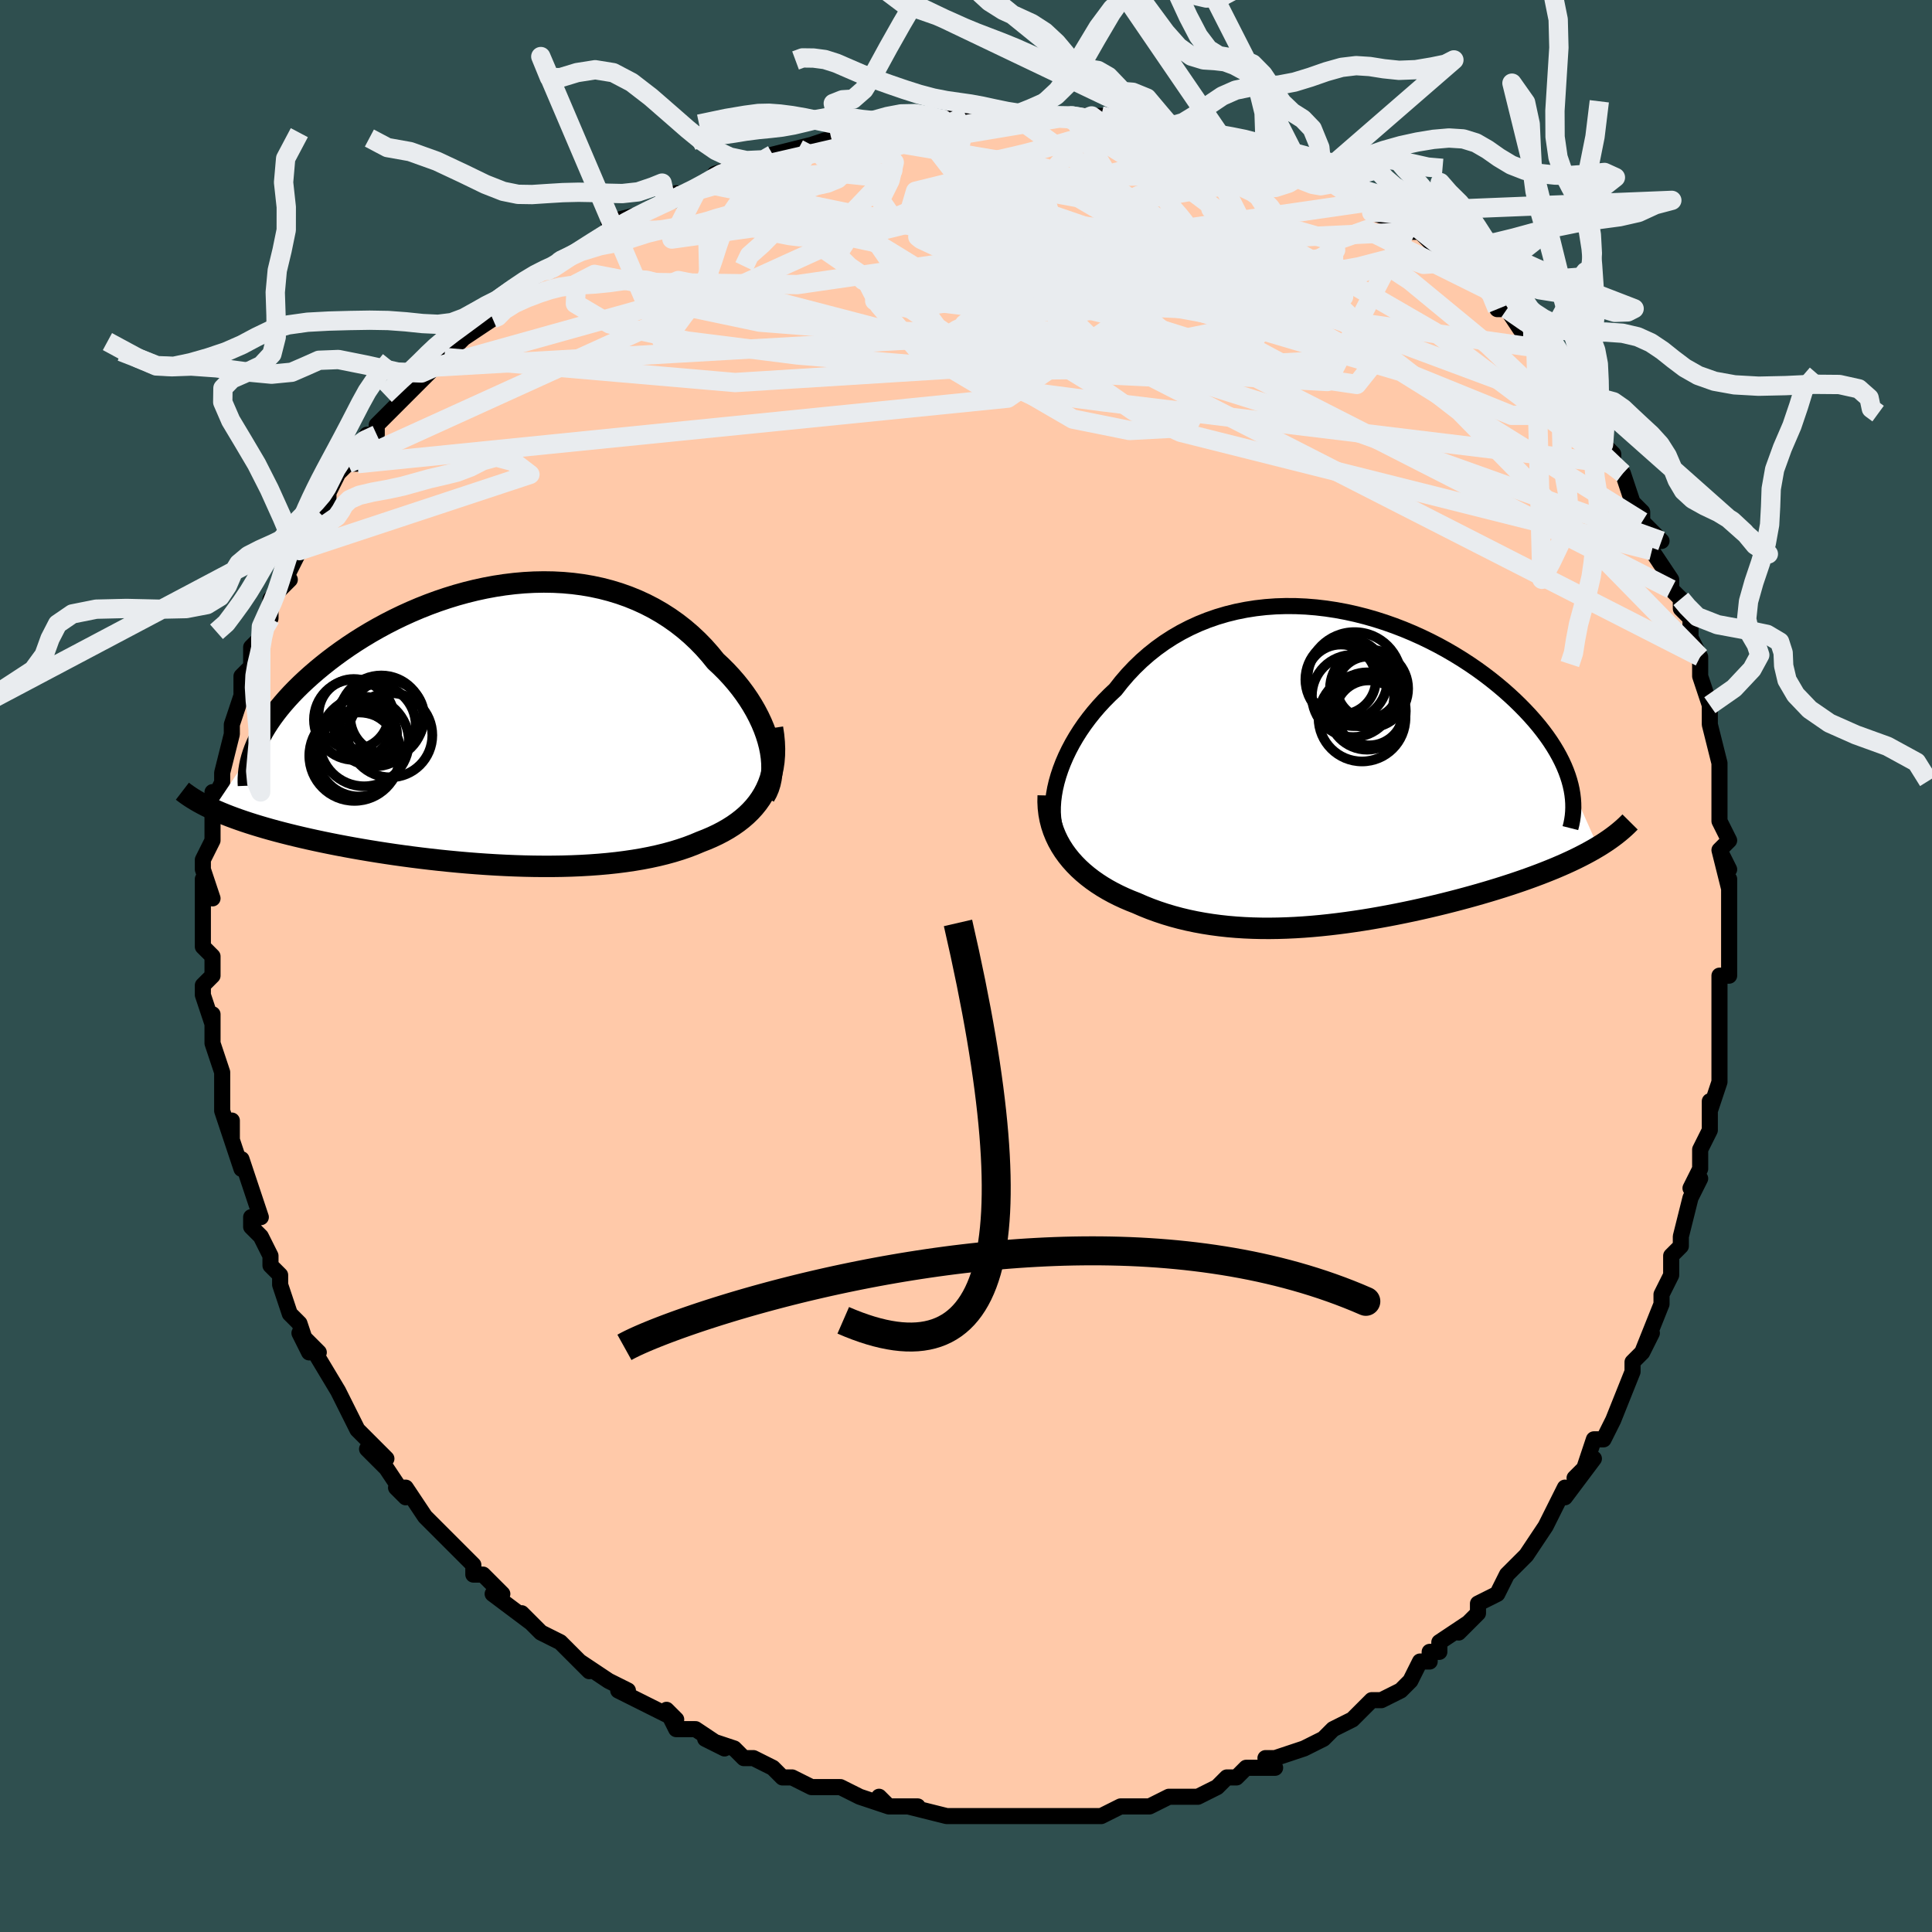 <svg viewBox="-100 -100 200 200" xmlns="http://www.w3.org/2000/svg" width="400" height="400" id="face-svg"><defs><clipPath id="leftEyeClipPath"><polyline points="28.37,2.24,28.214,1.638,28.024,1.031,27.801,0.42,27.544,-0.193,27.256,-0.804,26.937,-1.414,26.587,-2.02,26.209,-2.62,25.801,-3.214,25.366,-3.799,24.904,-4.374,24.416,-4.938,23.903,-5.49,23.365,-6.028,22.804,-6.552,22.215,-7.276,21.594,-7.977,20.939,-8.65,20.252,-9.296,19.535,-9.91,18.787,-10.492,18.011,-11.041,17.208,-11.554,16.379,-12.031,15.526,-12.471,14.65,-12.873,13.753,-13.237,12.836,-13.562,11.901,-13.847,10.95,-14.094,9.984,-14.301,9.006,-14.469,8.017,-14.598,7.019,-14.689,6.014,-14.742,5.004,-14.758,3.99,-14.738,2.975,-14.683,1.96,-14.593,0.946,-14.47,-0.064,-14.315,-1.068,-14.128,-2.065,-13.912,-3.054,-13.667,-4.032,-13.396,-4.999,-13.098,-5.952,-12.777,-6.891,-12.433,-7.813,-12.068,-8.719,-11.683,-9.605,-11.281,-10.473,-10.862,-11.319,-10.429,-12.144,-9.982,-12.946,-9.524,-13.725,-9.055,-14.48,-8.578,-15.21,-8.095,-15.915,-7.605,-16.595,-7.112,-17.249,-6.616,-17.877,-6.118,-18.479,-5.621,-19.055,-5.125,-19.605,-4.631,-20.131,-4.138,-20.632,-3.645,-21.11,-3.152,-21.563,-2.66,-21.992,-2.169,-22.397,-1.68,-22.776,-1.194,-23.132,-0.71,-23.462,-0.23,-23.768,0.246,-24.049,0.717,-24.306,1.184,-24.538,1.646,-24.747,2.103,-29.228,8.775,-28.822,8.957,-28.399,9.138,-27.96,9.317,-27.503,9.496,-27.03,9.673,-26.539,9.849,-26.032,10.024,-25.508,10.197,-24.966,10.369,-24.408,10.539,-23.833,10.708,-23.241,10.876,-22.633,11.042,-22.008,11.206,-21.365,11.369,-20.704,11.531,-20.023,11.692,-19.323,11.852,-18.604,12.01,-17.866,12.167,-17.109,12.322,-16.334,12.475,-15.541,12.625,-14.73,12.774,-13.903,12.919,-13.058,13.061,-12.198,13.2,-11.323,13.335,-10.434,13.467,-9.53,13.593,-8.615,13.715,-7.687,13.832,-6.748,13.943,-5.8,14.049,-4.842,14.147,-3.877,14.239,-2.905,14.324,-1.928,14.401,-0.946,14.47,0.039,14.53,1.025,14.581,2.012,14.622,2.999,14.654,3.983,14.674,4.964,14.683,5.94,14.681,6.911,14.667,7.873,14.64,8.828,14.6,9.772,14.546,10.705,14.479,11.625,14.397,12.531,14.3,13.422,14.187,14.296,14.059,15.152,13.915,15.99,13.754,16.807,13.576,17.603,13.381,18.376,13.169,19.126,12.939,19.852,12.692,20.552,12.426,21.226,12.142,21.84,11.902,22.435,11.646,23.01,11.374,23.565,11.085,24.097,10.78,24.607,10.457,25.093,10.115,25.555,9.756,25.991,9.378,26.401,8.98,26.783,8.563,27.137,8.125,27.462,7.666,27.756,7.186,28.019,6.685"></polyline></clipPath><clipPath id="rightEyeClipPath"><polyline points="-29.018,1.587,-28.83,0.926,-28.608,0.26,-28.352,-0.41,-28.063,-1.081,-27.741,-1.751,-27.388,-2.418,-27.004,-3.08,-26.59,-3.735,-26.147,-4.382,-25.675,-5.018,-25.177,-5.643,-24.652,-6.255,-24.101,-6.853,-23.525,-7.435,-22.926,-8,-22.302,-8.794,-21.644,-9.56,-20.95,-10.294,-20.224,-10.994,-19.464,-11.659,-18.674,-12.287,-17.855,-12.875,-17.007,-13.423,-16.133,-13.93,-15.234,-14.394,-14.312,-14.816,-13.369,-15.194,-12.407,-15.528,-11.427,-15.818,-10.432,-16.065,-9.423,-16.267,-8.404,-16.427,-7.374,-16.544,-6.338,-16.619,-5.297,-16.652,-4.252,-16.645,-3.206,-16.598,-2.161,-16.513,-1.119,-16.391,-0.081,-16.233,0.949,-16.041,1.972,-15.815,2.984,-15.558,3.984,-15.271,4.97,-14.956,5.941,-14.613,6.896,-14.246,7.832,-13.855,8.748,-13.443,9.644,-13.011,10.518,-12.561,11.368,-12.094,12.194,-11.612,12.995,-11.118,13.77,-10.613,14.519,-10.098,15.24,-9.575,15.934,-9.045,16.6,-8.511,17.238,-7.974,17.847,-7.435,18.429,-6.896,18.981,-6.357,19.506,-5.821,20.004,-5.288,20.474,-4.757,20.919,-4.227,21.337,-3.697,21.729,-3.17,22.094,-2.645,22.433,-2.122,22.745,-1.603,23.031,-1.088,23.291,-0.578,23.524,-0.072,23.731,0.428,23.912,0.923,24.067,1.412,24.197,1.894,27.037,8.267,26.617,8.515,26.182,8.761,25.73,9.005,25.262,9.248,24.779,9.489,24.279,9.728,23.764,9.965,23.234,10.2,22.689,10.434,22.128,10.665,21.553,10.895,20.964,11.123,20.361,11.349,19.745,11.573,19.112,11.796,18.463,12.017,17.797,12.237,17.115,12.456,16.417,12.673,15.704,12.889,14.975,13.103,14.233,13.315,13.477,13.524,12.708,13.731,11.927,13.934,11.134,14.135,10.33,14.331,9.516,14.524,8.692,14.712,7.859,14.895,7.018,15.072,6.169,15.244,5.314,15.409,4.453,15.567,3.586,15.718,2.715,15.861,1.84,15.994,0.962,16.119,0.081,16.233,-0.801,16.337,-1.684,16.43,-2.568,16.511,-3.451,16.579,-4.333,16.634,-5.213,16.675,-6.092,16.702,-6.967,16.714,-7.838,16.71,-8.705,16.689,-9.567,16.652,-10.424,16.597,-11.275,16.524,-12.118,16.432,-12.955,16.321,-13.783,16.191,-14.603,16.041,-15.413,15.871,-16.214,15.68,-17.003,15.468,-17.782,15.235,-18.548,14.981,-19.302,14.707,-20.042,14.411,-20.768,14.094,-21.388,13.85,-21.996,13.59,-22.589,13.314,-23.168,13.022,-23.731,12.713,-24.277,12.388,-24.805,12.046,-25.314,11.688,-25.804,11.312,-26.273,10.919,-26.72,10.51,-27.143,10.082,-27.542,9.638,-27.915,9.176,-28.261,8.697"></polyline></clipPath><filter id="fuzzy"><feTurbulence id="turbulence" baseFrequency="0.05" numOctaves="3" type="noise" result="noise"></feTurbulence><feDisplacementMap in="SourceGraphic" in2="noise" scale="2"></feDisplacementMap></filter><linearGradient id="rainbowGradient" x1="0%" y1="0%" x2="100%" y2="0%"><stop offset="0%" style="stop-color: rgb(80, 68, 68);  stop-opacity: 1"></stop><stop offset="50%" style="stop-color: rgb(64, 224, 208);  stop-opacity: 1"></stop><stop offset="100%" style="stop-color: rgb(80, 68, 68);  stop-opacity: 1"></stop></linearGradient></defs><title>That&#39;s an ugly face</title><desc>CREATED BY XUAN TANG, MORE INFO AT TXSTC55.GITHUB.IO</desc><rect x="-100" y="-100" width="100%" height="100%" opacity="1" fill="rgb(47, 79, 79)"></rect><polyline id="faceContour" points="79,0,79,1,78,1,78,6,78,8,78,6,78,8,78,10,78,12,77,15,77,14,77,16,77,17,76,19,76,21,75,23,76,22,75,24,74,28,74,28,74,29,73,30,73,32,72,34,72,34,72,35,70,40,71,38,70,40,69,41,69,42,69,42,67,47,67,47,66,49,65,49,64,52,63,53,65,51,62,55,62,55,62,54,60,58,60,58,58,61,58,61,58,61,57,62,56,63,55,65,53,66,53,67,51,69,52,68,49,70,49,71,48,71,48,72,47,72,46,74,45,75,43,76,42,76,40,78,40,78,38,79,38,79,37,80,37,80,37,80,35,81,32,82,31,82,32,83,29,83,28,84,27,84,26,85,26,85,24,86,23,86,23,86,21,86,19,87,19,87,17,87,17,87,16,87,14,88,12,88,10,88,11,88,10,88,9,88,8,88,7,88,4,88,3,88,2,88,1,88,0,88,-2,88,-2,88,-2,88,-6,87,-5,87,-8,87,-9,86,-8,87,-11,86,-13,85,-15,85,-15,85,-15,85,-16,85,-18,84,-18,84,-19,84,-20,83,-22,82,-23,82,-24,81,-27,80,-25,81,-28,79,-29,79,-30,79,-31,77,-30,78,-34,76,-36,75,-36,75,-35,75,-37,74,-40,72,-39,73,-39,73,-42,70,-42,70,-44,69,-45,68,-46,67,-45,68,-49,65,-48,65,-50,63,-51,63,-51,62,-52,61,-52,61,-55,58,-55,58,-55,58,-56,57,-58,54,-59,54,-58,55,-60,52,-62,50,-60,51,-61,50,-62,49,-63,48,-65,44,-65,44,-65,44,-65,44,-68,39,-67,40,-69,38,-68,40,-69,37,-70,36,-71,33,-71,32,-72,31,-72,30,-72,30,-73,28,-74,27,-74,26,-73,26,-74,23,-75,20,-75,21,-76,18,-76,16,-76,18,-76,18,-77,15,-77,13,-77,12,-77,11,-78,8,-78,6,-78,6,-78,5,-78,6,-79,3,-79,2,-78,1,-78,-1,-79,-2,-79,-5,-79,-5,-79,-9,-78,-7,-79,-10,-79,-11,-78,-13,-78,-13,-78,-13,-78,-16,-78,-18,-78,-17,-77,-19,-77,-20,-77,-20,-76,-24,-76,-24,-76,-25,-75,-28,-75,-29,-75,-30,-74,-31,-74,-33,-74,-33,-73,-34,-73,-35,-72,-36,-72,-38,-70,-40,-71,-39,-70,-41,-69,-43,-70,-42,-68,-45,-67,-47,-66,-48,-66,-49,-66,-48,-66,-49,-65,-51,-64,-52,-63,-52,-62,-55,-61,-55,-61,-56,-60,-57,-59,-58,-57,-60,-56,-61,-55,-62,-55,-62,-54,-63,-52,-65,-53,-64,-52,-65,-49,-67,-49,-68,-49,-68,-47,-70,-46,-70,-44,-72,-43,-72,-43,-72,-42,-73,-42,-73,-40,-74,-37,-76,-36,-77,-36,-76,-37,-77,-33,-78,-31,-79,-30,-80,-31,-79,-28,-80,-27,-81,-25,-82,-26,-82,-26,-82,-23,-83,-20,-83,-20,-84,-19,-84,-20,-84,-16,-85,-16,-85,-13,-86,-15,-85,-10,-86,-12,-86,-11,-86,-8,-87,-7,-87,-5,-87,-5,-87,-1,-88,-2,-87,2,-88,0,-88,1,-88,5,-88,5,-88,8,-88,6,-88,11,-88,11,-88,11,-88,13,-88,13,-88,14,-88,17,-87,18,-87,19,-87,22,-86,23,-86,24,-86,24,-86,25,-86,26,-85,27,-85,30,-84,31,-84,32,-83,32,-83,34,-82,35,-82,37,-81,36,-81,38,-81,41,-79,41,-80,42,-78,42,-78,45,-77,46,-77,46,-76,47,-76,49,-74,49,-74,51,-73,52,-71,52,-71,54,-70,54,-70,55,-68,56,-68,58,-65,59,-65,58,-65,59,-64,60,-63,62,-61,62,-61,62,-61,63,-59,65,-57,65,-57,66,-56,66,-54,67,-53,67,-52,68,-51,69,-48,69,-48,70,-47,70,-46,72,-44,71,-44,71,-43,73,-40,73,-39,74,-38,74,-37,75,-36,75,-34,76,-32,76,-30,76,-30,76,-30,77,-27,77,-27,77,-25,78,-21,78,-20,78,-21,78,-16,78,-15,79,-13,78,-12,79,-10,78,-12,79,-8,79,-9,79,-6,79,-5,79,-3,79,-2,79,0,79,1" fill="#ffc9a9" stroke="black" stroke-width="1.667" stroke-linejoin="round" filter="url(#fuzzy)"></polyline><g transform="translate(38.394 -20.61)"><polyline id="rightCountour" points="-29.018,1.587,-28.83,0.926,-28.608,0.26,-28.352,-0.41,-28.063,-1.081,-27.741,-1.751,-27.388,-2.418,-27.004,-3.08,-26.59,-3.735,-26.147,-4.382,-25.675,-5.018,-25.177,-5.643,-24.652,-6.255,-24.101,-6.853,-23.525,-7.435,-22.926,-8,-22.302,-8.794,-21.644,-9.56,-20.95,-10.294,-20.224,-10.994,-19.464,-11.659,-18.674,-12.287,-17.855,-12.875,-17.007,-13.423,-16.133,-13.93,-15.234,-14.394,-14.312,-14.816,-13.369,-15.194,-12.407,-15.528,-11.427,-15.818,-10.432,-16.065,-9.423,-16.267,-8.404,-16.427,-7.374,-16.544,-6.338,-16.619,-5.297,-16.652,-4.252,-16.645,-3.206,-16.598,-2.161,-16.513,-1.119,-16.391,-0.081,-16.233,0.949,-16.041,1.972,-15.815,2.984,-15.558,3.984,-15.271,4.97,-14.956,5.941,-14.613,6.896,-14.246,7.832,-13.855,8.748,-13.443,9.644,-13.011,10.518,-12.561,11.368,-12.094,12.194,-11.612,12.995,-11.118,13.77,-10.613,14.519,-10.098,15.24,-9.575,15.934,-9.045,16.6,-8.511,17.238,-7.974,17.847,-7.435,18.429,-6.896,18.981,-6.357,19.506,-5.821,20.004,-5.288,20.474,-4.757,20.919,-4.227,21.337,-3.697,21.729,-3.17,22.094,-2.645,22.433,-2.122,22.745,-1.603,23.031,-1.088,23.291,-0.578,23.524,-0.072,23.731,0.428,23.912,0.923,24.067,1.412,24.197,1.894,27.037,8.267,26.617,8.515,26.182,8.761,25.73,9.005,25.262,9.248,24.779,9.489,24.279,9.728,23.764,9.965,23.234,10.2,22.689,10.434,22.128,10.665,21.553,10.895,20.964,11.123,20.361,11.349,19.745,11.573,19.112,11.796,18.463,12.017,17.797,12.237,17.115,12.456,16.417,12.673,15.704,12.889,14.975,13.103,14.233,13.315,13.477,13.524,12.708,13.731,11.927,13.934,11.134,14.135,10.33,14.331,9.516,14.524,8.692,14.712,7.859,14.895,7.018,15.072,6.169,15.244,5.314,15.409,4.453,15.567,3.586,15.718,2.715,15.861,1.84,15.994,0.962,16.119,0.081,16.233,-0.801,16.337,-1.684,16.43,-2.568,16.511,-3.451,16.579,-4.333,16.634,-5.213,16.675,-6.092,16.702,-6.967,16.714,-7.838,16.71,-8.705,16.689,-9.567,16.652,-10.424,16.597,-11.275,16.524,-12.118,16.432,-12.955,16.321,-13.783,16.191,-14.603,16.041,-15.413,15.871,-16.214,15.68,-17.003,15.468,-17.782,15.235,-18.548,14.981,-19.302,14.707,-20.042,14.411,-20.768,14.094,-21.388,13.85,-21.996,13.59,-22.589,13.314,-23.168,13.022,-23.731,12.713,-24.277,12.388,-24.805,12.046,-25.314,11.688,-25.804,11.312,-26.273,10.919,-26.72,10.51,-27.143,10.082,-27.542,9.638,-27.915,9.176,-28.261,8.697" fill="white" stroke="white" stroke-width="0" stroke-linejoin="round" filter="url(#fuzzy)"></polyline></g><g transform="translate(-48.715 -24.997)"><polyline id="leftCountour" points="28.37,2.24,28.214,1.638,28.024,1.031,27.801,0.42,27.544,-0.193,27.256,-0.804,26.937,-1.414,26.587,-2.02,26.209,-2.62,25.801,-3.214,25.366,-3.799,24.904,-4.374,24.416,-4.938,23.903,-5.49,23.365,-6.028,22.804,-6.552,22.215,-7.276,21.594,-7.977,20.939,-8.65,20.252,-9.296,19.535,-9.91,18.787,-10.492,18.011,-11.041,17.208,-11.554,16.379,-12.031,15.526,-12.471,14.65,-12.873,13.753,-13.237,12.836,-13.562,11.901,-13.847,10.95,-14.094,9.984,-14.301,9.006,-14.469,8.017,-14.598,7.019,-14.689,6.014,-14.742,5.004,-14.758,3.99,-14.738,2.975,-14.683,1.96,-14.593,0.946,-14.47,-0.064,-14.315,-1.068,-14.128,-2.065,-13.912,-3.054,-13.667,-4.032,-13.396,-4.999,-13.098,-5.952,-12.777,-6.891,-12.433,-7.813,-12.068,-8.719,-11.683,-9.605,-11.281,-10.473,-10.862,-11.319,-10.429,-12.144,-9.982,-12.946,-9.524,-13.725,-9.055,-14.48,-8.578,-15.21,-8.095,-15.915,-7.605,-16.595,-7.112,-17.249,-6.616,-17.877,-6.118,-18.479,-5.621,-19.055,-5.125,-19.605,-4.631,-20.131,-4.138,-20.632,-3.645,-21.11,-3.152,-21.563,-2.66,-21.992,-2.169,-22.397,-1.68,-22.776,-1.194,-23.132,-0.71,-23.462,-0.23,-23.768,0.246,-24.049,0.717,-24.306,1.184,-24.538,1.646,-24.747,2.103,-29.228,8.775,-28.822,8.957,-28.399,9.138,-27.96,9.317,-27.503,9.496,-27.03,9.673,-26.539,9.849,-26.032,10.024,-25.508,10.197,-24.966,10.369,-24.408,10.539,-23.833,10.708,-23.241,10.876,-22.633,11.042,-22.008,11.206,-21.365,11.369,-20.704,11.531,-20.023,11.692,-19.323,11.852,-18.604,12.01,-17.866,12.167,-17.109,12.322,-16.334,12.475,-15.541,12.625,-14.73,12.774,-13.903,12.919,-13.058,13.061,-12.198,13.2,-11.323,13.335,-10.434,13.467,-9.53,13.593,-8.615,13.715,-7.687,13.832,-6.748,13.943,-5.8,14.049,-4.842,14.147,-3.877,14.239,-2.905,14.324,-1.928,14.401,-0.946,14.47,0.039,14.53,1.025,14.581,2.012,14.622,2.999,14.654,3.983,14.674,4.964,14.683,5.94,14.681,6.911,14.667,7.873,14.64,8.828,14.6,9.772,14.546,10.705,14.479,11.625,14.397,12.531,14.3,13.422,14.187,14.296,14.059,15.152,13.915,15.99,13.754,16.807,13.576,17.603,13.381,18.376,13.169,19.126,12.939,19.852,12.692,20.552,12.426,21.226,12.142,21.84,11.902,22.435,11.646,23.01,11.374,23.565,11.085,24.097,10.78,24.607,10.457,25.093,10.115,25.555,9.756,25.991,9.378,26.401,8.98,26.783,8.563,27.137,8.125,27.462,7.666,27.756,7.186,28.019,6.685" fill="white" stroke="white" stroke-width="0" stroke-linejoin="round" filter="url(#fuzzy)"></polyline></g><g transform="translate(38.394 -20.61)"><polyline id="rightUpper" points="-28.817,7.293,-29.017,6.842,-29.176,6.355,-29.293,5.837,-29.37,5.29,-29.407,4.718,-29.404,4.124,-29.364,3.511,-29.285,2.882,-29.17,2.24,-29.018,1.587,-28.83,0.926,-28.608,0.26,-28.352,-0.41,-28.063,-1.081,-27.741,-1.751,-27.388,-2.418,-27.004,-3.08,-26.59,-3.735,-26.147,-4.382,-25.675,-5.018,-25.177,-5.643,-24.652,-6.255,-24.101,-6.853,-23.525,-7.435,-22.926,-8,-22.302,-8.794,-21.644,-9.56,-20.95,-10.294,-20.224,-10.994,-19.464,-11.659,-18.674,-12.287,-17.855,-12.875,-17.007,-13.423,-16.133,-13.93,-15.234,-14.394,-14.312,-14.816,-13.369,-15.194,-12.407,-15.528,-11.427,-15.818,-10.432,-16.065,-9.423,-16.267,-8.404,-16.427,-7.374,-16.544,-6.338,-16.619,-5.297,-16.652,-4.252,-16.645,-3.206,-16.598,-2.161,-16.513,-1.119,-16.391,-0.081,-16.233,0.949,-16.041,1.972,-15.815,2.984,-15.558,3.984,-15.271,4.97,-14.956,5.941,-14.613,6.896,-14.246,7.832,-13.855,8.748,-13.443,9.644,-13.011,10.518,-12.561,11.368,-12.094,12.194,-11.612,12.995,-11.118,13.77,-10.613,14.519,-10.098,15.24,-9.575,15.934,-9.045,16.6,-8.511,17.238,-7.974,17.847,-7.435,18.429,-6.896,18.981,-6.357,19.506,-5.821,20.004,-5.288,20.474,-4.757,20.919,-4.227,21.337,-3.697,21.729,-3.17,22.094,-2.645,22.433,-2.122,22.745,-1.603,23.031,-1.088,23.291,-0.578,23.524,-0.072,23.731,0.428,23.912,0.923,24.067,1.412,24.197,1.894,24.302,2.37,24.381,2.839,24.436,3.301,24.467,3.756,24.474,4.204,24.458,4.645,24.42,5.078,24.358,5.504,24.276,5.923,24.172,6.335" fill="none" stroke="black" stroke-width="1.667" stroke-linejoin="round" filter="url(#fuzzy)"></polyline><polyline id="rightLower" points="-29.882,2.958,-29.896,3.608,-29.865,4.241,-29.793,4.857,-29.68,5.457,-29.53,6.04,-29.342,6.606,-29.12,7.154,-28.865,7.686,-28.578,8.2,-28.261,8.697,-27.915,9.176,-27.542,9.638,-27.143,10.082,-26.72,10.51,-26.273,10.919,-25.804,11.312,-25.314,11.688,-24.805,12.046,-24.277,12.388,-23.731,12.713,-23.168,13.022,-22.589,13.314,-21.996,13.59,-21.388,13.85,-20.768,14.094,-20.042,14.411,-19.302,14.707,-18.548,14.981,-17.782,15.235,-17.003,15.468,-16.214,15.68,-15.413,15.871,-14.603,16.041,-13.783,16.191,-12.955,16.321,-12.118,16.432,-11.275,16.524,-10.424,16.597,-9.567,16.652,-8.705,16.689,-7.838,16.71,-6.967,16.714,-6.092,16.702,-5.213,16.675,-4.333,16.634,-3.451,16.579,-2.568,16.511,-1.684,16.43,-0.801,16.337,0.081,16.233,0.962,16.119,1.84,15.994,2.715,15.861,3.586,15.718,4.453,15.567,5.314,15.409,6.169,15.244,7.018,15.072,7.859,14.895,8.692,14.712,9.516,14.524,10.33,14.331,11.134,14.135,11.927,13.934,12.708,13.731,13.477,13.524,14.233,13.315,14.975,13.103,15.704,12.889,16.417,12.673,17.115,12.456,17.797,12.237,18.463,12.017,19.112,11.796,19.745,11.573,20.361,11.349,20.964,11.123,21.553,10.895,22.128,10.665,22.689,10.434,23.234,10.2,23.764,9.965,24.279,9.728,24.779,9.489,25.262,9.248,25.73,9.005,26.182,8.761,26.617,8.515,27.037,8.267,27.44,8.018,27.826,7.767,28.197,7.514,28.552,7.259,28.89,7.003,29.213,6.745,29.52,6.486,29.812,6.225,30.088,5.963,30.35,5.699" fill="none" stroke="black" stroke-width="2.222" stroke-linejoin="round" filter="url(#fuzzy)"></polyline><!--[--><circle r="3.622" cx="0.422" cy="-9.044" stroke="black" fill="none" stroke-width="1" filter="url(#fuzzy)" clip-path="url(#rightEyeClipPath)"></circle><circle r="3.477" cx="3.287" cy="-5.477" stroke="black" fill="none" stroke-width="1" filter="url(#fuzzy)" clip-path="url(#rightEyeClipPath)"></circle><circle r="4.004" cx="3.131" cy="-5.785" stroke="black" fill="none" stroke-width="1" filter="url(#fuzzy)" clip-path="url(#rightEyeClipPath)"></circle><circle r="4.253" cx="0.991" cy="-9.05" stroke="black" fill="none" stroke-width="1" filter="url(#fuzzy)" clip-path="url(#rightEyeClipPath)"></circle><circle r="3.559" cx="3.337" cy="-5.791" stroke="black" fill="none" stroke-width="1" filter="url(#fuzzy)" clip-path="url(#rightEyeClipPath)"></circle><circle r="3.205" cx="3.199" cy="-8.216" stroke="black" fill="none" stroke-width="1" filter="url(#fuzzy)" clip-path="url(#rightEyeClipPath)"></circle><circle r="4.257" cx="1.669" cy="-7.348" stroke="black" fill="none" stroke-width="1" filter="url(#fuzzy)" clip-path="url(#rightEyeClipPath)"></circle><circle r="4.047" cx="3.33" cy="-8.109" stroke="black" fill="none" stroke-width="1" filter="url(#fuzzy)" clip-path="url(#rightEyeClipPath)"></circle><circle r="4.865" cx="1.824" cy="-9.089" stroke="black" fill="none" stroke-width="1" filter="url(#fuzzy)" clip-path="url(#rightEyeClipPath)"></circle><circle r="4.502" cx="2.6" cy="-5.066" stroke="black" fill="none" stroke-width="1" filter="url(#fuzzy)" clip-path="url(#rightEyeClipPath)"></circle><!--]--></g><g transform="translate(-48.715 -24.997)"><polyline id="leftUpper" points="27.852,7.442,28.085,7.028,28.276,6.583,28.425,6.109,28.533,5.611,28.602,5.09,28.631,4.549,28.621,3.991,28.574,3.419,28.49,2.834,28.37,2.24,28.214,1.638,28.024,1.031,27.801,0.42,27.544,-0.193,27.256,-0.804,26.937,-1.414,26.587,-2.02,26.209,-2.62,25.801,-3.214,25.366,-3.799,24.904,-4.374,24.416,-4.938,23.903,-5.49,23.365,-6.028,22.804,-6.552,22.215,-7.276,21.594,-7.977,20.939,-8.65,20.252,-9.296,19.535,-9.91,18.787,-10.492,18.011,-11.041,17.208,-11.554,16.379,-12.031,15.526,-12.471,14.65,-12.873,13.753,-13.237,12.836,-13.562,11.901,-13.847,10.95,-14.094,9.984,-14.301,9.006,-14.469,8.017,-14.598,7.019,-14.689,6.014,-14.742,5.004,-14.758,3.99,-14.738,2.975,-14.683,1.96,-14.593,0.946,-14.47,-0.064,-14.315,-1.068,-14.128,-2.065,-13.912,-3.054,-13.667,-4.032,-13.396,-4.999,-13.098,-5.952,-12.777,-6.891,-12.433,-7.813,-12.068,-8.719,-11.683,-9.605,-11.281,-10.473,-10.862,-11.319,-10.429,-12.144,-9.982,-12.946,-9.524,-13.725,-9.055,-14.48,-8.578,-15.21,-8.095,-15.915,-7.605,-16.595,-7.112,-17.249,-6.616,-17.877,-6.118,-18.479,-5.621,-19.055,-5.125,-19.605,-4.631,-20.131,-4.138,-20.632,-3.645,-21.11,-3.152,-21.563,-2.66,-21.992,-2.169,-22.397,-1.68,-22.776,-1.194,-23.132,-0.71,-23.462,-0.23,-23.768,0.246,-24.049,0.717,-24.306,1.184,-24.538,1.646,-24.747,2.103,-24.931,2.554,-25.092,2.999,-25.229,3.437,-25.343,3.87,-25.434,4.296,-25.503,4.716,-25.55,5.129,-25.576,5.536,-25.58,5.937,-25.564,6.331" fill="none" stroke="black" stroke-width="2.222" stroke-linejoin="round" filter="url(#fuzzy)"></polyline><polyline id="leftLower" points="28.682,0.365,28.793,1.111,28.862,1.831,28.89,2.524,28.877,3.192,28.825,3.834,28.735,4.451,28.609,5.045,28.447,5.615,28.25,6.161,28.019,6.685,27.756,7.186,27.462,7.666,27.137,8.125,26.783,8.563,26.401,8.98,25.991,9.378,25.555,9.756,25.093,10.115,24.607,10.457,24.097,10.78,23.565,11.085,23.01,11.374,22.435,11.646,21.84,11.902,21.226,12.142,20.552,12.426,19.852,12.692,19.126,12.939,18.376,13.169,17.603,13.381,16.807,13.576,15.99,13.754,15.152,13.915,14.296,14.059,13.422,14.187,12.531,14.3,11.625,14.397,10.705,14.479,9.772,14.546,8.828,14.6,7.873,14.64,6.911,14.667,5.94,14.681,4.964,14.683,3.983,14.674,2.999,14.654,2.012,14.622,1.025,14.581,0.039,14.53,-0.946,14.47,-1.928,14.401,-2.905,14.324,-3.877,14.239,-4.842,14.147,-5.8,14.049,-6.748,13.943,-7.687,13.832,-8.615,13.715,-9.53,13.593,-10.434,13.467,-11.323,13.335,-12.198,13.2,-13.058,13.061,-13.903,12.919,-14.73,12.774,-15.541,12.625,-16.334,12.475,-17.109,12.322,-17.866,12.167,-18.604,12.01,-19.323,11.852,-20.023,11.692,-20.704,11.531,-21.365,11.369,-22.008,11.206,-22.633,11.042,-23.241,10.876,-23.833,10.708,-24.408,10.539,-24.966,10.369,-25.508,10.197,-26.032,10.024,-26.539,9.849,-27.03,9.673,-27.503,9.496,-27.96,9.317,-28.399,9.138,-28.822,8.957,-29.228,8.775,-29.617,8.592,-29.99,8.408,-30.346,8.223,-30.687,8.037,-31.011,7.85,-31.32,7.661,-31.613,7.473,-31.892,7.283,-32.156,7.092,-32.405,6.901" fill="none" stroke="black" stroke-width="2.222" stroke-linejoin="round" filter="url(#fuzzy)"></polyline><!--[--><circle r="4.349" cx="-14.116" cy="3.102" stroke="black" fill="none" stroke-width="1" filter="url(#fuzzy)" clip-path="url(#leftEyeClipPath)"></circle><circle r="3.07" cx="-13.245" cy="1.05" stroke="black" fill="none" stroke-width="1" filter="url(#fuzzy)" clip-path="url(#leftEyeClipPath)"></circle><circle r="4.631" cx="-13.588" cy="1.761" stroke="black" fill="none" stroke-width="1" filter="url(#fuzzy)" clip-path="url(#leftEyeClipPath)"></circle><circle r="4.363" cx="-10.893" cy="1.104" stroke="black" fill="none" stroke-width="1" filter="url(#fuzzy)" clip-path="url(#leftEyeClipPath)"></circle><circle r="4.677" cx="-14.592" cy="3.229" stroke="black" fill="none" stroke-width="1" filter="url(#fuzzy)" clip-path="url(#leftEyeClipPath)"></circle><circle r="4.23" cx="-12.478" cy="0.098" stroke="black" fill="none" stroke-width="1" filter="url(#fuzzy)" clip-path="url(#leftEyeClipPath)"></circle><circle r="4.165" cx="-14.622" cy="-0.498" stroke="black" fill="none" stroke-width="1" filter="url(#fuzzy)" clip-path="url(#leftEyeClipPath)"></circle><circle r="4.371" cx="-11.817" cy="-0.709" stroke="black" fill="none" stroke-width="1" filter="url(#fuzzy)" clip-path="url(#leftEyeClipPath)"></circle><circle r="3.636" cx="-14.665" cy="-1.079" stroke="black" fill="none" stroke-width="1" filter="url(#fuzzy)" clip-path="url(#leftEyeClipPath)"></circle><circle r="3.829" cx="-11.197" cy="-0.781" stroke="black" fill="none" stroke-width="1" filter="url(#fuzzy)" clip-path="url(#leftEyeClipPath)"></circle><!--]--></g><g id="hairs"><!--[--><polyline points="76,-32,14.682,-63.272,2.066,-75.787,0.968,-79.929,2.691,-80.149,6.959,-78.41,12.972,-76.341,18.718,-75.255,22.719,-75.454,24.957,-76.188,26.452,-76.389,28.23,-75.499,30.603,-73.769,33.223,-71.926,35.653,-70.571,37.522,-69.852,37.776,-69.676,33.979,-70,21.039,-71.127,-27,-81" fill="none" stroke="rgb(233, 236, 239)" stroke-width="2" stroke-linejoin="round" filter="url(#fuzzy)"></polyline><polyline points="11,-88,16.569,-78.737,25.964,-70.844,25.1,-69.053,22.657,-70.107,23.661,-71.452,27.736,-72.242,32.679,-72.67,36.554,-73.214,38.262,-74.12,37.519,-75.212,34.559,-76.057,29.698,-76.314,23.06,-76.018,14.799,-75.573,5.703,-75.493,-2.462,-76.112,-7.596,-77.454,-8.869,-79.307,-7.86,-81.333,-7.427,-83.194,-8.739,-84.641,-11.771,-85.051,-25,-82" fill="none" stroke="rgb(233, 236, 239)" stroke-width="2" stroke-linejoin="round" filter="url(#fuzzy)"></polyline><polyline points="73,-39,19.736,-66.141,9.208,-74.4,13.077,-75.044,19.266,-73.931,21.963,-72.96,21.015,-71.984,18.982,-70.54,18.107,-68.627,18.963,-66.619,20.637,-64.865,21.534,-63.484,20.103,-62.452,15.273,-61.804,6.75,-61.682,-4.74,-62.189,-17.426,-63.251,-28.882,-64.699,-36.888,-66.468,-40.436,-68.566,-40.337,-70.624,-38.455,-71.597,-34.196,-70.778,-17.457,-70.54,41,-79" fill="none" stroke="rgb(233, 236, 239)" stroke-width="2" stroke-linejoin="round" filter="url(#fuzzy)"></polyline><polyline points="27,-85,-10.683,-75.667,-4.8,-72.058,9.029,-69.818,18.029,-67.749,20.298,-65.808,17.153,-64.703,11.045,-65.022,5.022,-66.554,1.66,-68.327,1.673,-69.182,3.414,-68.454,4.055,-66.406,1.94,-64.204,-1.57,-63.376,-2.496,-64.801,3.015,-67.672,16.04,-69.163,35.119,-65.683,56.492,-57.004,65,-57" fill="none" stroke="rgb(233, 236, 239)" stroke-width="2" stroke-linejoin="round" filter="url(#fuzzy)"></polyline><polyline points="59,-64,3.071,-71.899,-5.829,-77.376,-0.861,-79.866,6.073,-80.552,11.647,-79.524,15.972,-77.003,19.252,-74.069,21.126,-72.05,21.557,-71.568,21.291,-72.287,21.272,-73.43,21.877,-74.472,22.894,-75.34,24.184,-76.06,26.076,-76.307,28.761,-75.402,31.134,-72.854,30.711,-68.925,26.454,-64.525,24.596,-60.249,40.862,-55.129,72,-44" fill="none" stroke="rgb(233, 236, 239)" stroke-width="2" stroke-linejoin="round" filter="url(#fuzzy)"></polyline><polyline points="-54,-63,-23.898,-60.401,10.758,-62.56,29.669,-66.401,37.571,-68.498,39.091,-69.284,37.312,-70.013,34.736,-71.002,32.797,-71.93,31.372,-72.648,29.303,-73.401,25.559,-74.433,20.265,-75.51,14.989,-75.894,11.958,-74.924,12.408,-72.811,15.194,-70.767,17.37,-69.56,16.236,-67.01,4.321,-58.784,-63,-52" fill="none" stroke="rgb(233, 236, 239)" stroke-width="2" stroke-linejoin="round" filter="url(#fuzzy)"></polyline><polyline points="71,-43,22.225,-55.248,17.362,-57.446,14.708,-59.29,10.454,-61.888,8.254,-64.813,10.032,-67.131,13.642,-68.214,15.112,-68.178,11.958,-67.74,4.685,-67.763,-3.938,-68.827,-10.641,-70.978,-13.325,-73.615,-12.129,-75.48,-9.171,-74.84,-5.99,-70.219,-0.228,-62.336,8.05,-58.508,-26,-82" fill="none" stroke="rgb(233, 236, 239)" stroke-width="2" stroke-linejoin="round" filter="url(#fuzzy)"></polyline><polyline points="-28,-80,-30.444,-75.253,-13.626,-77.587,5.67,-77.48,19.971,-75.555,25.825,-73.858,24.215,-73.014,18.9,-72.643,13.627,-72.381,10.407,-72.23,9.628,-72.289,11.097,-72.398,14.752,-72.123,20.51,-71.051,27.68,-69.108,34.625,-66.652,38.947,-64.312,38.018,-62.718,29.677,-62.261,13.282,-63.017,-8.385,-65.004,-26.571,-68.852,-26.742,-76.319,0,-88" fill="none" stroke="rgb(233, 236, 239)" stroke-width="2" stroke-linejoin="round" filter="url(#fuzzy)"></polyline><polyline points="34,-82,0.523,-81.54,0.264,-82.776,3.789,-80.881,5.329,-76.126,5.814,-70.935,5.823,-67.345,5.166,-65.943,4.05,-66.177,3.161,-67.028,2.841,-67.448,2.672,-66.746,2.025,-65.098,1.221,-63.56,3.006,-62.843,13.668,-61.799,37.415,-60.506,46,-77" fill="none" stroke="rgb(233, 236, 239)" stroke-width="2" stroke-linejoin="round" filter="url(#fuzzy)"></polyline><polyline points="-12,-86,8.218,-82.592,16.573,-78.341,22.145,-76.302,22.734,-76.115,18.589,-75.689,11.96,-73.552,5.974,-69.515,3.508,-64.452,5.664,-59.753,11.058,-56.618,16.923,-55.436,21.149,-55.662,23.24,-56.413,23.723,-57.419,23.532,-59.369,22.436,-62.749,9.181,-65.676,-55,-62" fill="none" stroke="rgb(233, 236, 239)" stroke-width="2" stroke-linejoin="round" filter="url(#fuzzy)"></polyline><polyline points="54,-70,41.485,-76.213,38.05,-74.988,38.051,-72.928,38.422,-72.012,37.826,-71.555,35.776,-70.555,32.971,-68.582,30.68,-66.06,29.353,-64.033,27.852,-63.482,24.143,-64.642,16.994,-66.888,7.305,-69.237,-2.113,-70.955,-8.349,-71.674,-10.333,-71.002,-8.987,-68.394,-5.248,-64.056,1.462,-60.066,14.238,-58.396,67,-52" fill="none" stroke="rgb(233, 236, 239)" stroke-width="2" stroke-linejoin="round" filter="url(#fuzzy)"></polyline><polyline points="70,-46,45.061,-61.521,23.098,-68.023,8.478,-68.633,0.833,-67.237,-0.162,-66.441,1.969,-67.3,2.833,-69.566,0.586,-72.468,-3.285,-75.411,-5.846,-78.099,-5.222,-80.203,-1.601,-81.096,3.886,-79.983,11.07,-76.309,21.253,-70.505,33.614,-66.963,24,-86" fill="none" stroke="rgb(233, 236, 239)" stroke-width="2" stroke-linejoin="round" filter="url(#fuzzy)"></polyline><polyline points="65,-57,33.961,-68.552,2.354,-70.343,-9.45,-68.866,-5.951,-68.078,0.324,-69.006,1.842,-71.186,-1.179,-73.593,-4.661,-75.222,-4.987,-75.484,-0.851,-74.48,6.477,-73.115,13.076,-72.751,13.593,-74.013,6.285,-75.287,2.736,-73.988,46,-76" fill="none" stroke="rgb(233, 236, 239)" stroke-width="2" stroke-linejoin="round" filter="url(#fuzzy)"></polyline><polyline points="-5,-87,11.692,-65.568,-6.887,-65.449,-21.732,-69.321,-29.783,-70.96,-31.858,-70.061,-28.571,-68.169,-21.363,-66.653,-12.489,-65.955,-3.927,-65.589,3.47,-64.708,9.842,-62.972,15.28,-61.168,18.77,-60.999,18.355,-63.96,13.011,-70.012,4.864,-77.222,-1.01,-83.011,-0.354,-86.159,6.154,-87.467,11,-88" fill="none" stroke="rgb(233, 236, 239)" stroke-width="2" stroke-linejoin="round" filter="url(#fuzzy)"></polyline><polyline points="-64,-52,-15.568,-74.017,0.284,-80.72,8.346,-78.978,9.979,-73.717,5.328,-68.822,-0.953,-65.862,-3.367,-64.335,0.122,-63.179,7.603,-62.062,15.908,-61.589,23.316,-62.594,29.901,-65.255,35.914,-68.733,40.611,-71.616,43.31,-72.694,45.95,-70.963,54.046,-64.291,68,-51" fill="none" stroke="rgb(233, 236, 239)" stroke-width="2" stroke-linejoin="round" filter="url(#fuzzy)"></polyline><polyline points="68,-51,48.555,-65.609,34.552,-73.713,33.528,-74.352,37.551,-72.066,39.408,-70.609,37.019,-71.074,32.05,-72.418,27.244,-72.907,24.728,-71.434,25.538,-68.099,29.545,-64.061,35.347,-60.953,40.456,-60.206,42.277,-62.491,39.62,-67.374,33.659,-73.264,27.559,-77.783,25.355,-78.364,31.673,-72.486,51.114,-57.407,76,-32" fill="none" stroke="rgb(233, 236, 239)" stroke-width="2" stroke-linejoin="round" filter="url(#fuzzy)"></polyline><polyline points="-2,-87,-2.406,-87.652,-3.792,-87.886,-5.267,-87.874,-6.722,-87.692,-8.145,-87.524,-9.504,-87.505,-10.777,-87.637,-11.976,-87.816,-13.135,-87.912,-14.29,-87.85,-15.465,-87.635,-16.662,-87.341,-17.863,-87.056,-19.054,-86.844,-20.242,-86.707,-21.473,-86.588,-22.801,-86.417,-24.214,-86.189,-25.565,-85.995,-26.615,-85.953,-27.327,-85.961,-28.461,-85.383" fill="none" stroke="rgb(233, 236, 239)" stroke-width="2" stroke-linejoin="round" filter="url(#fuzzy)"></polyline><polyline points="-27.634,-87.153,-24.824,-87.743,-22.835,-88.077,-21.489,-88.255,-20.384,-88.278,-19.249,-88.195,-18.003,-88.035,-16.685,-87.804,-15.37,-87.524,-14.114,-87.256,-12.934,-87.084,-11.801,-87.075,-10.659,-87.253,-9.447,-87.577,-8.129,-87.944,-6.723,-88.209,-5.266,-88.239,-3.782,-87.987,-2.395,-87.569,-2,-87" fill="none" stroke="rgb(233, 236, 239)" stroke-width="2" stroke-linejoin="round" filter="url(#fuzzy)"></polyline><polyline points="-22.965,-72.43,-22.424,-73.563,-21.101,-74.734,-19.879,-75.977,-18.966,-77.265,-18.237,-78.534,-17.481,-79.63,-16.567,-80.391,-15.492,-80.794,-14.355,-81.043,-13.279,-81.49,-12.342,-82.387,-11.535,-83.672,-10.742,-84.979,-9.745,-85.965,-8.372,-86.629,-7,-87,-13,-86,-13.738,-89.293,-12.789,-89.668,-11.692,-89.738,-10.57,-90.719,-9.362,-92.658,-8.049,-95.067,-6.642,-97.558,-5.165,-100.067,-3.658,-102.652,-2.177,-105.193,-0.771,-107.357,0.572,-108.931,1.961,-110.216,3.585,-111.91,5.571,-114.292,7.882,-116.781,11.025,-121.278" fill="none" stroke="rgb(233, 236, 239)" stroke-width="2" stroke-linejoin="round" filter="url(#fuzzy)"></polyline><polyline points="-16,-85,-16.683,-83.709,-17.695,-82.368,-18.633,-81.775,-19.588,-81.468,-20.637,-81.056,-21.744,-80.44,-22.803,-79.661,-23.725,-78.741,-24.485,-77.632,-25.116,-76.278,-25.675,-74.7,-26.22,-73.009,-26.805,-71.358,-27.484,-69.856,-28.3,-68.536,-29.213,-67.363,-30.031,-66.254,-30.475,-65.15,-30.58,-64.249,-31.202,-64.09,-44.016,-94.145,-43.125,-91.967,-41.976,-91.963,-40.27,-92.484,-38.387,-92.78,-36.514,-92.477,-34.613,-91.478,-32.634,-89.951,-30.654,-88.228,-28.835,-86.638,-27.281,-85.367,-25.907,-84.422,-24.454,-83.744,-22.725,-83.376,-20.939,-83.458,-20,-84" fill="none" stroke="rgb(233, 236, 239)" stroke-width="2" stroke-linejoin="round" filter="url(#fuzzy)"></polyline><polyline points="-20,-83,-22.599,-82.75,-24.305,-82.371,-25.344,-81.98,-26.18,-81.53,-27.075,-81.013,-28.087,-80.468,-29.181,-79.927,-30.331,-79.389,-31.527,-78.836,-32.754,-78.253,-33.973,-77.645,-35.147,-77.022,-36.275,-76.382,-37.404,-75.702,-38.587,-74.964,-39.818,-74.182,-40.995,-73.423,-41.979,-72.775,-42.706,-72.297,-43.272,-72.016,-43.965,-71.943" fill="none" stroke="rgb(233, 236, 239)" stroke-width="2" stroke-linejoin="round" filter="url(#fuzzy)"></polyline><polyline points="-31,-79,-31.461,-81.045,-32.426,-80.654,-33.94,-80.14,-35.58,-79.962,-37.112,-79.997,-38.579,-80.072,-40.109,-80.1,-41.736,-80.06,-43.37,-79.961,-44.913,-79.86,-46.376,-79.883,-47.913,-80.195,-49.755,-80.92,-52.062,-82.038,-54.774,-83.311,-57.549,-84.306,-59.898,-84.725,-61.761,-85.71" fill="none" stroke="rgb(233, 236, 239)" stroke-width="2" stroke-linejoin="round" filter="url(#fuzzy)"></polyline><polyline points="-30,-80,-29.79,-79.685,-28.595,-80.014,-27.345,-80.426,-26.256,-80.737,-25.243,-80.968,-24.17,-81.174,-22.986,-81.37,-21.739,-81.528,-20.505,-81.623,-19.324,-81.667,-18.181,-81.701,-17.038,-81.768,-15.87,-81.873,-14.692,-81.979,-13.543,-82.032,-12.461,-82,-11.476,-81.9,-10.574,-81.804,-9.52,-81.855,-7.574,-82.371,-14.197,-75.424,-15.127,-75.733,-16.267,-75.541,-17.234,-75.489,-18.226,-75.608,-19.382,-75.834,-20.674,-76.127,-21.983,-76.43,-23.205,-76.654,-24.316,-76.717,-25.367,-76.613,-26.434,-76.426,-27.577,-76.272,-28.82,-76.209,-30.165,-76.205,-31.6,-76.188,-33.078,-76.137,-34.489,-76.101,-35.69,-76.092,-36.678,-75.953,-37.846,-75.351,-40,-74,-42,-73,-42.27,-72.766,-42.825,-72.435,-43.604,-72.077,-44.584,-71.579,-45.688,-70.915,-46.834,-70.144,-47.966,-69.335,-49.067,-68.523,-50.142,-67.72,-51.194,-66.937,-52.212,-66.187,-53.175,-65.478,-54.07,-64.787,-54.898,-64.084,-55.679,-63.347,-56.458,-62.572,-57.344,-61.719,-58.509,-60.659,-60.133,-59.114" fill="none" stroke="rgb(233, 236, 239)" stroke-width="2" stroke-linejoin="round" filter="url(#fuzzy)"></polyline><polyline points="-42,-73,-39.854,-73.961,-37.905,-74.555,-36.47,-74.839,-35.341,-75.105,-34.229,-75.467,-32.998,-75.859,-31.672,-76.186,-30.335,-76.412,-29.049,-76.589,-27.849,-76.801,-26.741,-77.09,-25.716,-77.417,-24.727,-77.686,-23.688,-77.818,-22.502,-77.791,-21.141,-77.62,-19.721,-77.282,-18.498,-76.671,-17.759,-75.757,-17.901,-75.184" fill="none" stroke="rgb(233, 236, 239)" stroke-width="2" stroke-linejoin="round" filter="url(#fuzzy)"></polyline><polyline points="-87.449,-63.599,-85.59,-62.872,-83.751,-62.147,-82.017,-62.079,-80.269,-62.447,-78.434,-62.97,-76.616,-63.581,-74.958,-64.307,-73.453,-65.107,-71.928,-65.839,-70.187,-66.362,-68.166,-66.644,-65.975,-66.762,-63.791,-66.821,-61.736,-66.854,-59.819,-66.821,-57.996,-66.687,-56.257,-66.506,-54.651,-66.429,-53.229,-66.607,-51.964,-67.082,-50.778,-67.74,-49.638,-68.386,-48.511,-68.951,-47,-70" fill="none" stroke="rgb(233, 236, 239)" stroke-width="2" stroke-linejoin="round" filter="url(#fuzzy)"></polyline><polyline points="-49,-67,-48.475,-67.227,-47.808,-67.906,-46.733,-68.583,-45.459,-69.16,-44.206,-69.635,-43.069,-70.007,-42.015,-70.271,-40.935,-70.431,-39.723,-70.52,-38.359,-70.604,-36.927,-70.745,-35.557,-70.938,-34.308,-71.075,-33.071,-70.989,-31.601,-70.613,-29.746,-70.138,-27.767,-69.956,-26.26,-70.025,-55,-62,-56.376,-61.389,-58.832,-61.483,-62.042,-62.199,-64.965,-62.783,-66.989,-62.703,-68.364,-62.089,-69.808,-61.465,-71.885,-61.263,-74.627,-61.52,-77.586,-61.922,-80.197,-62.106,-82.203,-62.034,-83.832,-62.119,-85.663,-62.902,-88.879,-64.639" fill="none" stroke="rgb(233, 236, 239)" stroke-width="2" stroke-linejoin="round" filter="url(#fuzzy)"></polyline><polyline points="-61,-55,-62.2,-54.447,-63.482,-53.543,-64.494,-52.519,-65.203,-51.437,-65.713,-50.417,-66.157,-49.532,-66.661,-48.756,-67.311,-47.998,-68.124,-47.171,-69.048,-46.235,-69.993,-45.207,-70.875,-44.135,-71.652,-43.063,-72.329,-42.011,-72.946,-40.966,-73.563,-39.892,-74.243,-38.768,-75.014,-37.615,-75.824,-36.5,-76.587,-35.484,-77.589,-34.6" fill="none" stroke="rgb(233, 236, 239)" stroke-width="2" stroke-linejoin="round" filter="url(#fuzzy)"></polyline><polyline points="-67,-47,-68.63,-45.412,-70.296,-44.406,-71.726,-43.715,-73.058,-43.117,-74.299,-42.484,-75.283,-41.659,-75.944,-40.581,-76.47,-39.362,-77.225,-38.233,-78.575,-37.412,-80.724,-37.001,-83.614,-36.937,-86.903,-37.013,-90.048,-36.939,-92.515,-36.446,-94.042,-35.401,-94.821,-33.887,-95.435,-32.19,-96.575,-30.631,-98.803,-29.175,-102.655,-26.664,-68,-45,-66.135,-45.825,-65.135,-46.518,-64.704,-47.142,-64.378,-47.731,-63.808,-48.28,-62.809,-48.727,-61.417,-49.056,-59.842,-49.341,-58.308,-49.673,-56.905,-50.062,-55.562,-50.438,-54.166,-50.761,-52.714,-51.116,-51.317,-51.646,-50.018,-52.308,-48.623,-52.688,-46.888,-52.224,-45.142,-50.887,-69,-43,-69.646,-43.691,-70.78,-46.394,-72.114,-49.351,-73.437,-51.957,-74.817,-54.293,-76.117,-56.465,-76.941,-58.367,-76.92,-59.817,-75.996,-60.771,-74.491,-61.433,-72.947,-62.172,-71.854,-63.348,-71.406,-65.115,-71.428,-67.351,-71.507,-69.743,-71.299,-72.003,-70.801,-74.081,-70.369,-76.191,-70.365,-78.562,-70.645,-81.122,-70.429,-83.592,-69.014,-86.267" fill="none" stroke="rgb(233, 236, 239)" stroke-width="2" stroke-linejoin="round" filter="url(#fuzzy)"></polyline><polyline points="77,-27,79.509,-28.749,81.369,-30.728,82.169,-32.197,81.816,-33.275,81.139,-34.434,80.814,-35.932,81.007,-37.743,81.565,-39.723,82.25,-41.753,82.842,-43.755,83.19,-45.685,83.291,-47.543,83.356,-49.407,83.712,-51.41,84.514,-53.626,85.501,-55.918,86.198,-57.975,86.728,-59.695,88.111,-61.294" fill="none" stroke="rgb(233, 236, 239)" stroke-width="2" stroke-linejoin="round" filter="url(#fuzzy)"></polyline><polyline points="-72,-36,-72.581,-35.031,-72.81,-34.054,-72.968,-33.113,-73.175,-32.173,-73.415,-31.176,-73.601,-30.073,-73.658,-28.832,-73.573,-27.451,-73.411,-25.97,-73.282,-24.463,-73.282,-22.994,-73.412,-21.57,-73.533,-20.187,-73.418,-18.965,-73.017,-18.017,-73,-34,-72.942,-35.142,-72.395,-36.365,-71.812,-37.623,-71.333,-38.83,-70.948,-39.994,-70.591,-41.164,-70.204,-42.381,-69.763,-43.656,-69.271,-44.96,-68.755,-46.231,-68.246,-47.406,-67.764,-48.459,-67.306,-49.412,-66.846,-50.328,-66.349,-51.281,-65.793,-52.321,-65.182,-53.456,-64.54,-54.659,-63.899,-55.878,-63.281,-57.074,-62.673,-58.252,-61.992,-59.488,-61.042,-60.893,-59.579,-62.715" fill="none" stroke="rgb(233, 236, 239)" stroke-width="2" stroke-linejoin="round" filter="url(#fuzzy)"></polyline><polyline points="74,-38,74.677,-37.192,75.71,-36.15,77.79,-35.335,80.547,-34.824,82.924,-34.329,84.228,-33.556,84.589,-32.432,84.647,-31.068,84.994,-29.593,85.882,-28.073,87.332,-26.557,89.378,-25.147,92.107,-23.934,95.375,-22.75,98.4,-21.099,99.613,-19.156" fill="none" stroke="rgb(233, 236, 239)" stroke-width="2" stroke-linejoin="round" filter="url(#fuzzy)"></polyline><polyline points="51.584,-77.903,52.032,-77.284,52.85,-76.135,53.63,-74.907,54.355,-73.771,55.063,-72.697,55.788,-71.612,56.548,-70.493,57.329,-69.358,58.085,-68.239,58.772,-67.149,59.382,-66.09,59.958,-65.057,60.553,-64.052,61.197,-63.077,61.873,-62.119,62.551,-61.145,63.23,-60.117,63.954,-59.037,64.755,-57.971,65.561,-56.979,66.138,-55.881,66,-54,66,-56,65.633,-57.13,65.57,-58.715,65.541,-60.573,65.458,-62.321,65.187,-63.752,64.731,-64.96,64.287,-66.222,64.102,-67.779,64.267,-69.672,64.617,-71.739,64.841,-73.767,64.737,-75.69,64.414,-77.678,64.236,-79.995,64.493,-82.744,65.114,-85.85,65.56,-89.515" fill="none" stroke="rgb(233, 236, 239)" stroke-width="2" stroke-linejoin="round" filter="url(#fuzzy)"></polyline><polyline points="66,-56,65.505,-57.034,65.076,-58.309,64.619,-59.765,64.187,-61.178,63.774,-62.489,63.369,-63.761,62.97,-65.044,62.583,-66.34,62.208,-67.644,61.84,-68.985,61.469,-70.417,61.082,-71.97,60.67,-73.614,60.227,-75.276,59.76,-76.894,59.301,-78.49,58.906,-80.198,58.643,-82.204,58.521,-84.597,58.407,-87.168,57.928,-89.392,56.518,-91.391,65,-57,65.171,-56.543,65.209,-55.293,65.055,-53.655,64.99,-52.021,65.133,-50.525,65.36,-49.093,65.48,-47.621,65.417,-46.088,65.242,-44.554,65.064,-43.09,64.915,-41.703,64.713,-40.313,64.365,-38.807,63.881,-37.135,63.408,-35.379,63.097,-33.748,62.884,-32.396,62.51,-31.255" fill="none" stroke="rgb(233, 236, 239)" stroke-width="2" stroke-linejoin="round" filter="url(#fuzzy)"></polyline><polyline points="65,-57,64.257,-59.491,64.304,-61.674,64.607,-63.621,64.953,-65.589,65.121,-67.469,65.092,-69.188,64.982,-70.831,64.866,-72.519,64.711,-74.286,64.431,-76.067,63.967,-77.752,63.322,-79.27,62.576,-80.652,61.852,-82.053,61.287,-83.705,60.981,-85.83,60.966,-88.535,61.166,-91.73,61.376,-95.068,61.302,-97.989,60.882,-100.075,60.684,-101.58" fill="none" stroke="rgb(233, 236, 239)" stroke-width="2" stroke-linejoin="round" filter="url(#fuzzy)"></polyline><polyline points="63,-59,62.708,-60.63,62.378,-61.527,61.963,-62.508,61.407,-63.57,60.773,-64.586,60.128,-65.527,59.479,-66.446,58.798,-67.42,58.074,-68.492,57.329,-69.649,56.589,-70.836,55.865,-71.995,55.147,-73.103,54.419,-74.194,53.668,-75.33,52.885,-76.547,52.043,-77.8,51.089,-78.986,49.996,-80.066,49.09,-81.104,63,-59,65.607,-58.795,67.029,-58.407,68.026,-57.711,68.936,-56.85,69.901,-55.949,70.911,-55.016,71.845,-53.988,72.587,-52.819,73.132,-51.548,73.626,-50.294,74.278,-49.194,75.229,-48.32,76.476,-47.627,77.891,-46.955,79.31,-46.088,80.59,-44.898,81.69,-43.569,83.06,-42.653,59,-64,59.157,-61.911,60.047,-60.871,60.758,-60.063,61.218,-59.06,61.496,-57.755,61.636,-56.225,61.681,-54.612,61.711,-53.045,61.817,-51.6,62.029,-50.274,62.27,-48.971,62.373,-47.526,62.16,-45.801,61.543,-43.821,60.6,-41.847,59.62,-40.03,59,-64,58.668,-64.826,58.684,-65.866,58.4,-67.159,57.714,-68.409,56.801,-69.5,55.863,-70.487,55.002,-71.464,54.218,-72.482,53.453,-73.541,52.645,-74.604,51.76,-75.628,50.81,-76.595,49.845,-77.532,48.926,-78.493,48.076,-79.512,47.25,-80.564,46.37,-81.582,45.43,-82.541,44.604,-83.534,44.169,-84.649,44.235,-85.233" fill="none" stroke="rgb(233, 236, 239)" stroke-width="2" stroke-linejoin="round" filter="url(#fuzzy)"></polyline><polyline points="94.422,-57.185,93.721,-57.698,93.488,-58.806,92.42,-59.751,90.413,-60.196,87.753,-60.219,84.844,-60.082,82.039,-60.021,79.554,-60.161,77.473,-60.536,75.783,-61.136,74.408,-61.918,73.225,-62.811,72.093,-63.715,70.886,-64.523,69.523,-65.139,67.969,-65.502,66.243,-65.625,64.441,-65.615,62.743,-65.658,61.351,-65.891,60.306,-66.249,59.334,-66.491,57.942,-66.659,56,-68" fill="none" stroke="rgb(233, 236, 239)" stroke-width="2" stroke-linejoin="round" filter="url(#fuzzy)"></polyline><polyline points="39.771,-84.774,41.68,-83.374,42.612,-82.384,43.414,-81.513,44.331,-80.729,45.375,-80.058,46.479,-79.495,47.582,-78.973,48.642,-78.377,49.627,-77.599,50.505,-76.574,51.257,-75.31,51.893,-73.899,52.468,-72.508,53.068,-71.32,53.735,-70.393,54.39,-69.494,55,-68" fill="none" stroke="rgb(233, 236, 239)" stroke-width="2" stroke-linejoin="round" filter="url(#fuzzy)"></polyline><polyline points="27.558,-71.478,29.219,-71.515,30.921,-72.481,32.266,-73.004,33.408,-73.058,34.509,-72.831,35.626,-72.493,36.774,-72.201,37.982,-72.063,39.289,-72.128,40.714,-72.388,42.22,-72.784,43.704,-73.165,45.043,-73.301,46.199,-73.043,47.366,-72.633,48.949,-72.738,51,-73,46,-77,46.625,-76.631,47.815,-76.361,49.34,-76.261,50.888,-76.104,52.243,-75.681,53.321,-74.936,54.168,-73.957,54.921,-72.894,55.736,-71.888,56.736,-71.04,57.968,-70.408,59.389,-70.002,60.873,-69.766,62.266,-69.567,63.483,-69.242,64.592,-68.708,65.788,-68.083,67.184,-67.669,68.504,-67.714,69.164,-68.049,46,-77,47.82,-78.636,48.615,-77.791,49.324,-76.447,50.274,-75.377,51.542,-74.788,53.09,-74.665,54.842,-74.905,56.729,-75.366,58.726,-75.911,60.853,-76.444,63.118,-76.907,65.446,-77.266,67.663,-77.564,69.618,-78.008,71.348,-78.804,73.066,-79.258,42,-78,42.962,-78.017,44.411,-77.848,45.629,-77.461,46.679,-76.943,47.712,-76.357,48.787,-75.722,49.887,-75.031,50.972,-74.292,52.016,-73.528,53.009,-72.763,53.954,-71.997,54.873,-71.202,55.801,-70.343,56.779,-69.411,57.82,-68.456,58.864,-67.607,59.763,-67.023,60.387,-66.713,61.021,-66.193,64.139,-71.88,63.704,-71.318,62.156,-71.198,60.491,-71.611,59.001,-72.237,57.673,-72.844,56.443,-73.376,55.285,-73.917,54.204,-74.577,53.192,-75.396,52.203,-76.303,51.169,-77.154,50.043,-77.827,48.832,-78.292,47.581,-78.619,46.315,-78.888,45,-79.09,43.61,-79.159,42.289,-79.148,41.36,-79.25,41,-79,38,-81,36.713,-80.77,35.876,-80.915,34.932,-81.283,33.911,-81.781,32.875,-82.328,31.814,-82.862,30.691,-83.349,29.49,-83.77,28.238,-84.107,26.992,-84.348,25.803,-84.497,24.692,-84.574,23.631,-84.618,22.561,-84.671,21.415,-84.762,20.147,-84.893,18.753,-85.055,17.274,-85.233,15.78,-85.418,14.356,-85.578,13.099,-85.64,12.019,-85.533,10.661,-85.288" fill="none" stroke="rgb(233, 236, 239)" stroke-width="2" stroke-linejoin="round" filter="url(#fuzzy)"></polyline><polyline points="37,-81,36.629,-84.726,35.838,-86.669,34.857,-87.69,33.783,-88.369,32.739,-89.363,31.749,-90.798,30.746,-92.293,29.667,-93.387,28.506,-93.901,27.32,-94.037,26.173,-94.231,25.096,-94.904,24.06,-96.271,23.007,-98.287,21.877,-100.73,20.653,-103.367,19.374,-106.093,18.142,-108.956,17.067,-112.005,16.178,-115.052,15.392,-117.695,15.132,-121.059,35,-82,33.414,-81.04,32.024,-80.593,30.928,-80.679,29.91,-81.152,28.838,-81.857,27.685,-82.576,26.499,-83.099,25.347,-83.294,24.267,-83.119,23.236,-82.606,22.176,-81.851,20.972,-81.02,19.527,-80.303,17.859,-79.764,16.352,-79.032,34,-82,35.234,-82.075,36.468,-82.18,37.874,-82.502,39.576,-83.091,41.428,-83.794,43.26,-84.431,45.013,-84.926,46.714,-85.298,48.383,-85.575,49.988,-85.714,51.469,-85.62,52.789,-85.213,53.987,-84.52,55.167,-83.69,56.443,-82.923,57.868,-82.367,59.402,-82.041,60.968,-81.876,62.557,-81.834,64.271,-81.96,66.095,-82.148,67.227,-81.632,56.396,-73.106,54.93,-73.814,53.804,-74.448,52.638,-75.138,51.437,-75.846,50.262,-76.548,49.132,-77.215,48.029,-77.817,46.921,-78.344,45.787,-78.81,44.622,-79.234,43.436,-79.632,42.233,-80.011,41.004,-80.381,39.75,-80.753,38.492,-81.117,37.276,-81.449,36.123,-81.734,34.968,-82.025,33.662,-82.422,32,-83,31,-84,30.857,-88.326,30.078,-91.487,28.89,-92.644,27.793,-93.238,26.803,-93.606,25.767,-93.726,24.6,-93.8,23.322,-94.19,21.996,-95.144,20.668,-96.638,19.356,-98.416,18.067,-100.169,16.817,-101.694,15.631,-102.976,14.52,-104.136,13.449,-105.328,12.343,-106.667,11.133,-108.217,9.824,-110.027,8.524,-112.151,7.339,-114.41,6.531,-114.943,27,-85,29.334,-84.755,31.002,-85.051,32.186,-84.973,33.126,-84.419,34.05,-83.712,35.08,-83.165,36.257,-82.918,37.591,-82.957,39.068,-83.167,40.625,-83.401,42.151,-83.533,43.557,-83.509,44.864,-83.34,46.224,-83.057,47.792,-82.704,49.328,-82.571" fill="none" stroke="rgb(233, 236, 239)" stroke-width="2" stroke-linejoin="round" filter="url(#fuzzy)"></polyline><polyline points="25,-86,24.263,-85.912,23.556,-85.882,22.585,-85.971,21.332,-86.116,19.891,-86.239,18.369,-86.293,16.858,-86.269,15.425,-86.187,14.111,-86.061,12.921,-85.895,11.82,-85.68,10.753,-85.411,9.664,-85.096,8.52,-84.756,7.312,-84.412,6.045,-84.082,4.723,-83.771,3.375,-83.466,2.092,-83.118,1.03,-82.641,0.119,-81.971,-1.864,-81.093" fill="none" stroke="rgb(233, 236, 239)" stroke-width="2" stroke-linejoin="round" filter="url(#fuzzy)"></polyline><polyline points="23,-86,21.564,-86.34,19.912,-86.955,18.412,-87.979,17.071,-89.41,15.859,-90.919,14.739,-92.086,13.663,-92.703,12.587,-92.869,11.48,-92.867,10.323,-92.965,9.107,-93.287,7.827,-93.806,6.484,-94.421,5.094,-95.036,3.693,-95.606,2.331,-96.128,1.035,-96.625,-0.225,-97.146,-1.54,-97.738,-3.004,-98.382,-4.623,-98.948,-6.28,-99.474,-8.114,-100.851,23,-86,20.612,-82.508,19.14,-83.635,17.84,-85.025,16.497,-85.805,15.151,-86.063,13.891,-86.003,12.751,-85.709,11.688,-85.138,10.625,-84.204,9.494,-82.893,8.279,-81.343,7.01,-79.84,5.728,-78.691,4.437,-78.018,3.121,-77.591,1.869,-76.894,1.106,-75.7,1.715,-75.45" fill="none" stroke="rgb(233, 236, 239)" stroke-width="2" stroke-linejoin="round" filter="url(#fuzzy)"></polyline><polyline points="22,-86,20.108,-88.213,18.731,-89.851,17.271,-90.446,15.812,-90.563,14.505,-90.689,13.392,-91.089,12.412,-91.854,11.468,-92.949,10.472,-94.249,9.373,-95.562,8.154,-96.699,6.813,-97.565,5.365,-98.231,3.865,-98.912,2.425,-99.821,1.169,-100.973,0.098,-102.126,-0.913,-103.011,-1.174,-103.326,19,-87,21.252,-86.724,22.653,-86.728,23.59,-86.639,24.375,-86.469,25.226,-86.27,26.257,-86.065,27.477,-85.846,28.81,-85.578,30.132,-85.237,31.345,-84.827,32.437,-84.386,33.503,-83.972,34.695,-83.631,36.118,-83.337,37.819,-82.793,50.507,-93.799,49.638,-93.356,48.266,-93.074,46.557,-92.787,44.825,-92.72,43.248,-92.884,41.805,-93.113,40.383,-93.205,38.889,-93.027,37.3,-92.58,35.65,-92.005,34,-91.5,32.393,-91.196,30.847,-91.072,29.357,-90.965,27.919,-90.669,26.531,-90.057,25.187,-89.154,23.861,-88.148,22.501,-87.316,21.059,-86.891,19.548,-86.899,18.125,-87.083,17,-87,42.204,-82.35,41.263,-82.114,39.713,-82.437,38.349,-82.842,37.178,-83.236,36.061,-83.597,34.931,-83.923,33.777,-84.221,32.594,-84.502,31.367,-84.776,30.095,-85.058,28.802,-85.361,27.543,-85.684,26.373,-86.016,25.315,-86.332,24.337,-86.609,23.356,-86.832,22.264,-87.009,20.986,-87.157,19.525,-87.28,17.95,-87.361,16.253,-87.475,14,-88" fill="none" stroke="rgb(233, 236, 239)" stroke-width="2" stroke-linejoin="round" filter="url(#fuzzy)"></polyline><polyline points="14,-88,16.201,-87.211,17.809,-86.717,19.254,-86.141,20.561,-85.479,21.674,-84.792,22.602,-84.098,23.425,-83.395,24.255,-82.706,25.182,-82.078,26.237,-81.544,27.386,-81.089,28.549,-80.645,29.645,-80.119,30.624,-79.431,31.477,-78.55,32.226,-77.493,32.906,-76.322,33.571,-75.124,34.303,-73.99,35.188,-73,36.21,-72.181,37.099,-71.366,37.502,-69.647,13,-88,12.471,-87.801,11.627,-87.679,10.676,-87.708,9.576,-87.773,8.356,-87.806,7.068,-87.796,5.744,-87.752,4.412,-87.68,3.109,-87.573,1.86,-87.423,0.663,-87.227,-0.522,-86.998,-1.742,-86.756,-3.03,-86.52,-4.389,-86.297,-5.798,-86.074,-7.227,-85.823,-8.625,-85.519,-9.902,-85.166,-10.976,-84.792,-12.083,-84.376,-14.769,-83.694,11,-88,12.322,-87.797,13.33,-87.41,14.499,-86.841,15.842,-86.226,17.274,-85.685,18.711,-85.248,20.072,-84.874,21.287,-84.505,22.332,-84.109,23.246,-83.69,24.118,-83.262,25.051,-82.833,26.11,-82.383,27.285,-81.876,28.481,-81.262,29.542,-80.494,30.349,-79.55,31.018,-78.515,32.237,-77.748" fill="none" stroke="rgb(233, 236, 239)" stroke-width="2" stroke-linejoin="round" filter="url(#fuzzy)"></polyline><polyline points="-17.645,-93.74,-16.927,-94.005,-15.781,-93.99,-14.609,-93.836,-13.414,-93.455,-12.169,-92.915,-10.838,-92.341,-9.411,-91.79,-7.911,-91.255,-6.38,-90.728,-4.862,-90.244,-3.4,-89.856,-2.023,-89.587,-0.741,-89.404,0.471,-89.232,1.672,-89.011,2.921,-88.739,4.239,-88.467,5.588,-88.255,6.924,-88.127,8.302,-88.06,9.86,-88.021,11,-88,11,-88,11.492,-87.915,12.345,-87.763,13.344,-87.489,14.519,-87.085,15.845,-86.609,17.252,-86.106,18.662,-85.599,20.01,-85.124,21.247,-84.734,22.343,-84.453,23.308,-84.242,24.199,-84.006,25.108,-83.652,26.136,-83.14,27.336,-82.486,28.652,-81.72,29.879,-80.873,30.867,-80.062" fill="none" stroke="rgb(233, 236, 239)" stroke-width="2" stroke-linejoin="round" filter="url(#fuzzy)"></polyline><polyline points="6,-88,9.119,-87.956,10.522,-87.791,11.388,-87.391,12.17,-86.767,13.05,-86.051,14.092,-85.348,15.28,-84.653,16.542,-83.866,17.791,-82.881,18.956,-81.681,19.983,-80.385,20.837,-79.204,21.513,-78.306,22.063,-77.675,22.593,-77.014,22.993,-75.17,5,-88,6.759,-88.571,8.059,-89.3,9.482,-90.623,10.906,-92.554,12.289,-94.854,13.682,-97.167,15.137,-99.125,16.683,-100.476,18.316,-101.163,20.004,-101.286,21.694,-101.018,23.333,-100.562,24.889,-100.203,26.364,-100.292,27.785,-101.058,29.15,-102.275,30.415,-103.199,31.605,-103.351,33.113,-104.246" fill="none" stroke="rgb(233, 236, 239)" stroke-width="2" stroke-linejoin="round" filter="url(#fuzzy)"></polyline><polyline points="5,-88,5.686,-88.344,6.78,-88.786,8.012,-89.33,9.325,-90.112,10.66,-91.425,12.024,-93.425,13.462,-95.946,15.027,-98.605,16.758,-101.058,18.669,-103.176,20.748,-105.012,22.941,-106.647,25.159,-108.1,27.27,-109.342,29.111,-110.354,30.557,-111.201,31.743,-112.31,33.539,-115.374" fill="none" stroke="rgb(233, 236, 239)" stroke-width="2" stroke-linejoin="round" filter="url(#fuzzy)"></polyline><!--]--></g><g id="lineNose"><path d="M -12.707 36.679, Q11.048 47.033,-0.829 -4.461" fill="none" stroke="black" stroke-width="3" stroke-linejoin="round" filter="url(#fuzzy)"></path></g><g id="mouth"><polyline points="-35.358,39.479,-35.174,39.377,-34.968,39.268,-34.741,39.153,-34.493,39.032,-34.225,38.905,-33.937,38.773,-33.629,38.636,-33.301,38.494,-32.954,38.347,-32.588,38.196,-32.204,38.04,-31.801,37.881,-31.379,37.717,-30.941,37.55,-30.484,37.38,-30.011,37.206,-29.52,37.03,-29.013,36.851,-28.489,36.669,-27.95,36.485,-27.395,36.299,-26.824,36.112,-26.238,35.923,-25.637,35.732,-25.021,35.541,-24.392,35.348,-23.748,35.155,-23.09,34.962,-22.42,34.768,-21.736,34.575,-21.039,34.382,-20.329,34.189,-19.607,33.997,-18.874,33.806,-18.128,33.616,-17.372,33.427,-16.604,33.24,-15.825,33.056,-15.036,32.873,-14.237,32.692,-13.427,32.514,-12.608,32.339,-11.78,32.167,-10.943,31.998,-10.097,31.832,-9.242,31.67,-8.38,31.512,-7.509,31.359,-6.631,31.209,-5.745,31.065,-4.853,30.925,-3.953,30.79,-3.048,30.66,-2.136,30.536,-1.218,30.417,-0.295,30.305,0.633,30.199,1.567,30.099,2.505,30.006,3.447,29.92,4.394,29.84,5.344,29.768,6.298,29.704,7.255,29.648,8.215,29.599,9.178,29.559,10.143,29.527,11.11,29.504,12.079,29.49,13.049,29.485,14.02,29.489,14.993,29.503,15.965,29.527,16.939,29.56,17.912,29.604,18.885,29.659,19.857,29.724,20.829,29.801,21.799,29.888,22.768,29.987,23.735,30.098,24.7,30.22,25.663,30.355,26.623,30.502,27.58,30.661,28.534,30.833,29.485,31.018,30.432,31.217,31.374,31.429,32.313,31.655,33.246,31.894,34.175,32.148,35.098,32.416,36.016,32.699,36.928,32.996,37.834,33.309,38.734,33.637,39.627,33.98,40.513,34.339,41.391,34.715,40.513,34.339,39.627,33.98,38.734,33.637,37.834,33.309,36.928,32.996,36.016,32.699,35.098,32.416,34.175,32.148,33.246,31.894,32.313,31.655,31.374,31.429,30.432,31.217,29.485,31.018,28.534,30.833,27.58,30.661,26.623,30.502,25.663,30.355,24.7,30.22,23.735,30.098,22.768,29.987,21.799,29.888,20.829,29.801,19.857,29.724,18.885,29.659,17.912,29.604,16.939,29.56,15.965,29.527,14.993,29.503,14.02,29.489,13.049,29.485,12.079,29.49,11.11,29.504,10.143,29.527,9.178,29.559,8.215,29.599,7.255,29.648,6.298,29.704,5.344,29.768,4.394,29.84,3.447,29.92,2.505,30.006,1.567,30.099,0.633,30.199,-0.295,30.305,-1.218,30.417,-2.136,30.536,-3.048,30.66,-3.953,30.79,-4.853,30.925,-5.745,31.065,-6.631,31.209,-7.509,31.359,-8.38,31.512,-9.242,31.67,-10.097,31.832,-10.943,31.998,-11.78,32.167,-12.608,32.339,-13.427,32.514,-14.237,32.692,-15.036,32.873,-15.825,33.056,-16.604,33.24,-17.372,33.427,-18.128,33.616,-18.874,33.806,-19.607,33.997,-20.329,34.189,-21.039,34.382,-21.736,34.575,-22.42,34.768,-23.09,34.962,-23.748,35.155,-24.392,35.348,-25.021,35.541,-25.637,35.732,-26.238,35.923,-26.824,36.112,-27.395,36.299,-27.95,36.485,-28.489,36.669,-29.013,36.851,-29.52,37.03,-30.011,37.206,-30.484,37.38,-30.941,37.55,-31.379,37.717,-31.801,37.881,-32.204,38.04,-32.588,38.196,-32.954,38.347,-33.301,38.494,-33.629,38.636,-33.937,38.773,-34.225,38.905,-34.493,39.032,-34.741,39.153,-34.968,39.268,-35.174,39.377" fill="rgb(215,127,140)" stroke="black" stroke-width="3" stroke-linejoin="round" filter="url(#fuzzy)"></polyline></g></svg>